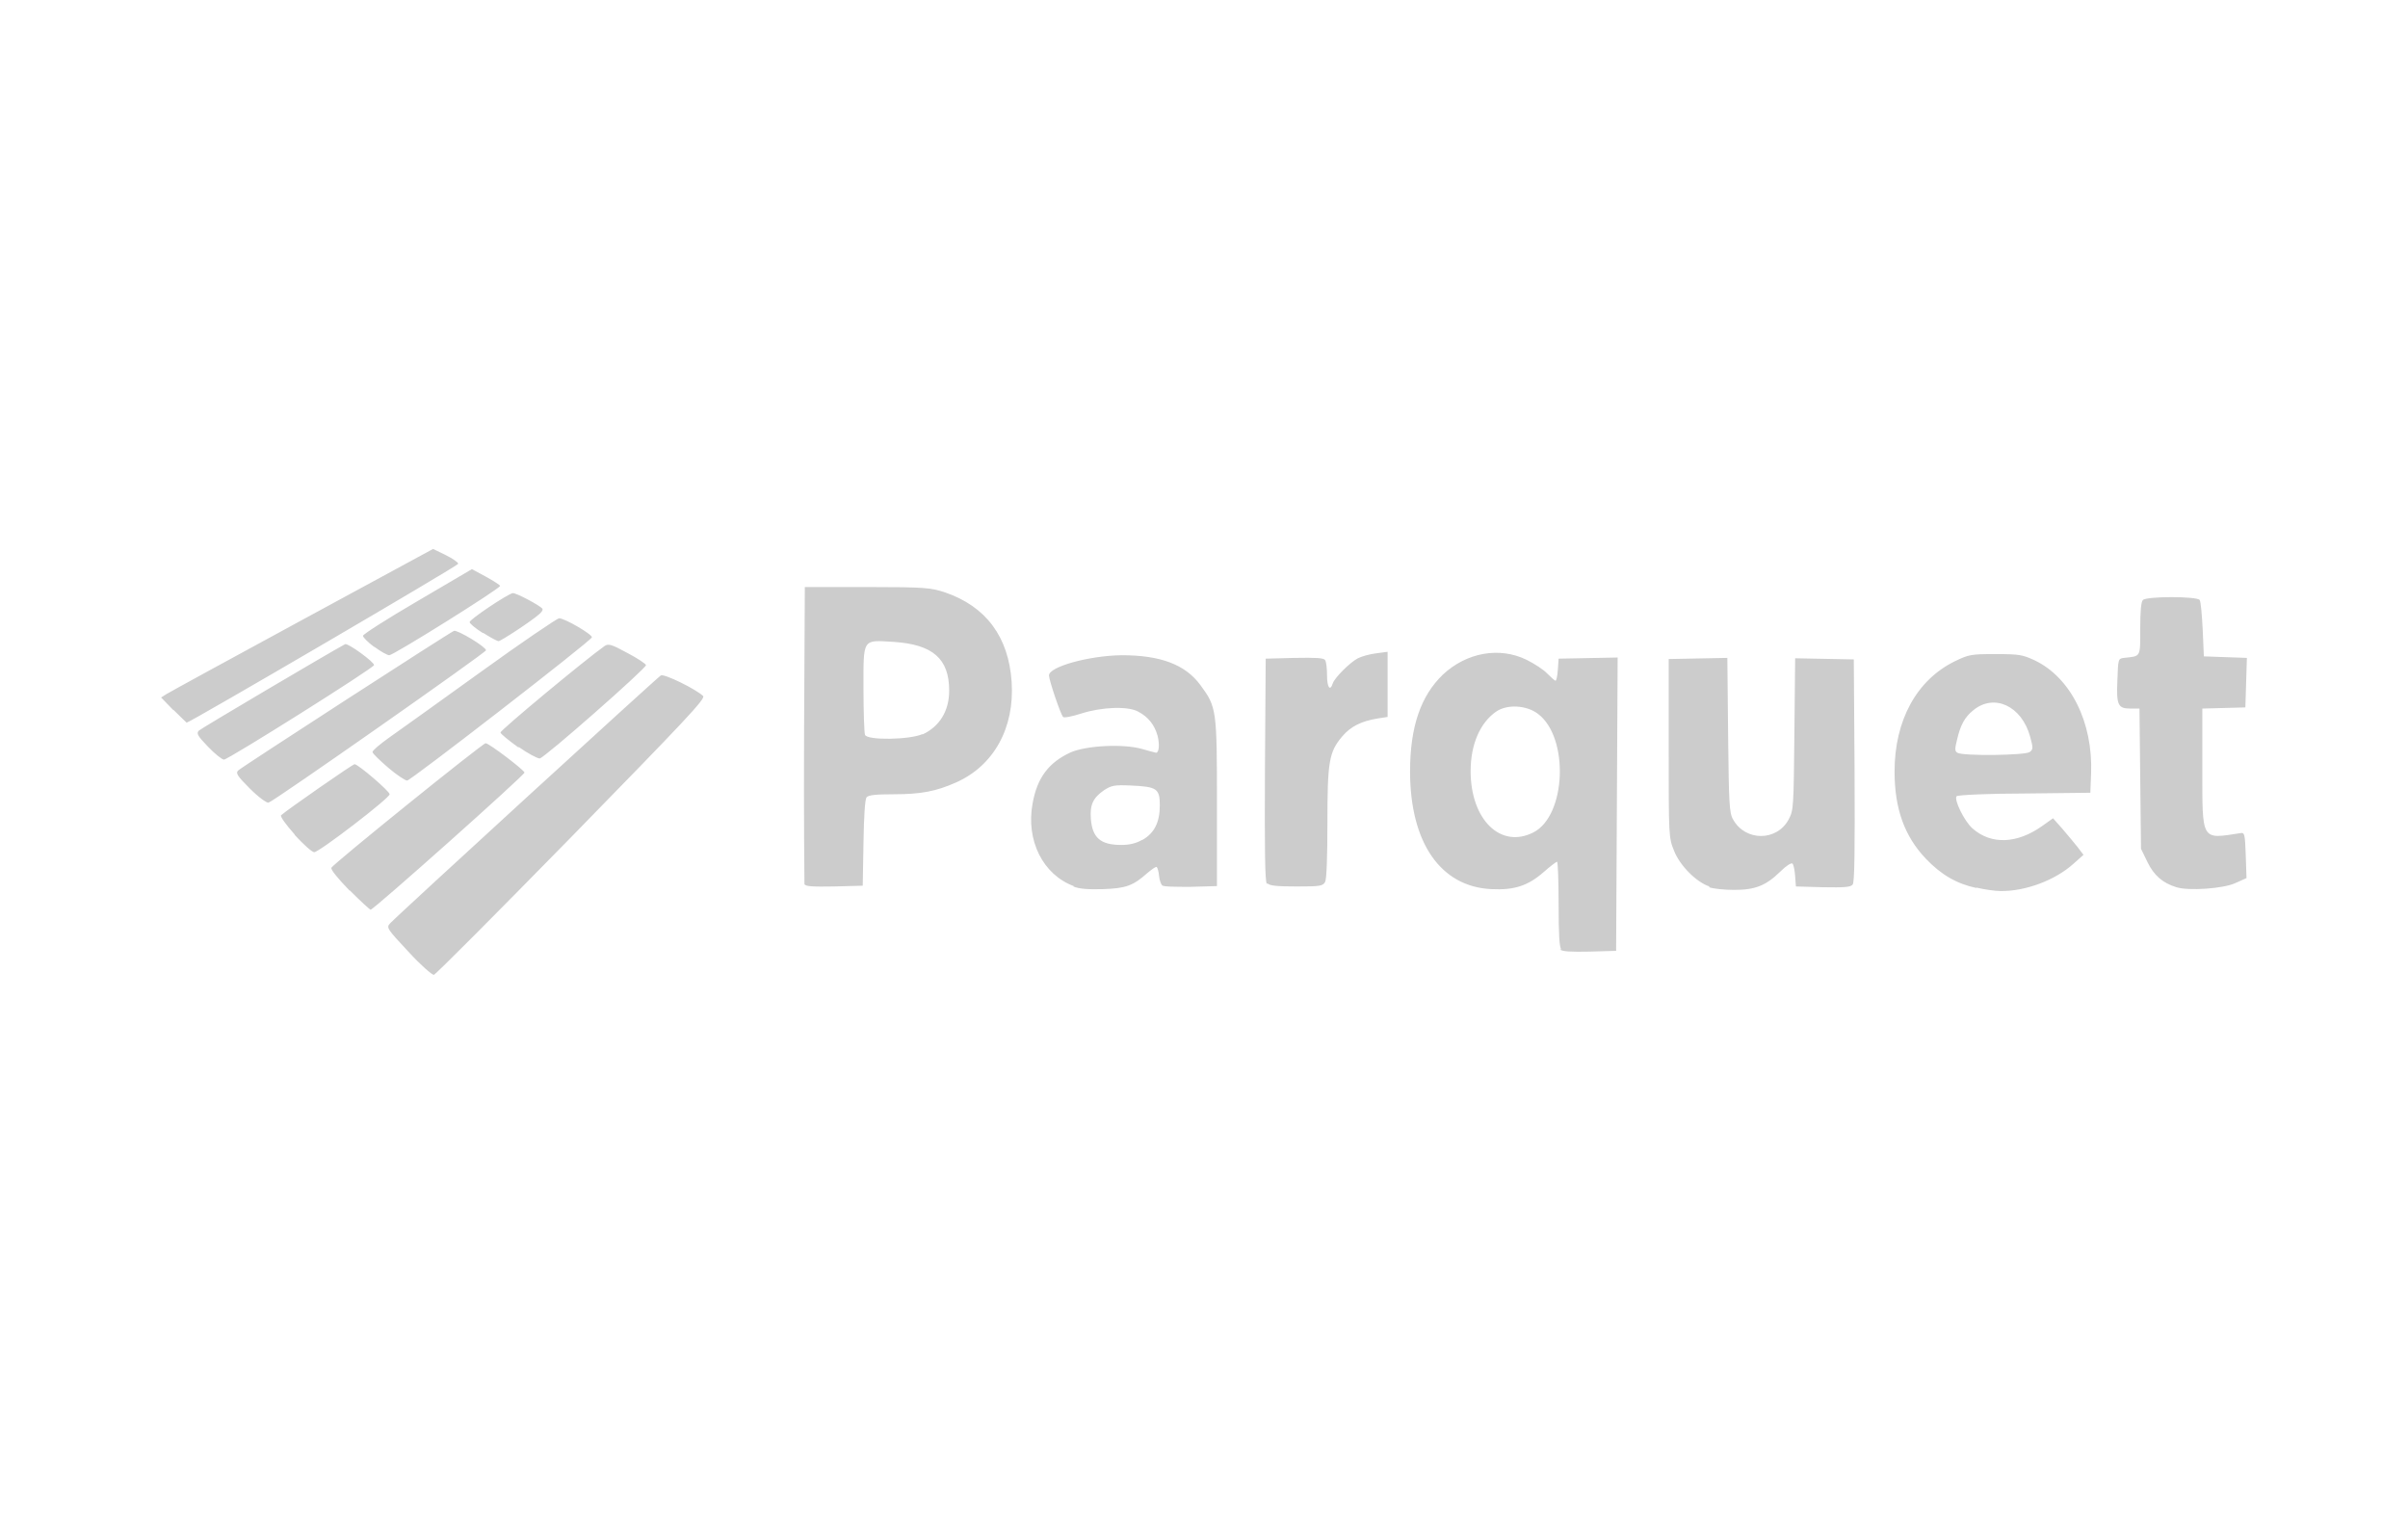 <?xml version="1.0" encoding="UTF-8"?><svg id="Layer_1" xmlns="http://www.w3.org/2000/svg" xmlns:xlink="http://www.w3.org/1999/xlink" viewBox="0 0 63.22 40"><defs><style>.cls-1{clip-path:url(#clippath);}.cls-2{fill:none;}.cls-2,.cls-3{stroke-width:0px;}.cls-3{fill:#ccc;}</style><clipPath id="clippath"><rect class="cls-2" x="85.34" y="14.29" width="49.85" height="11.42"/></clipPath></defs><path class="cls-3" d="m10.72,24.98c-.56-.6-.58-.63-.48-.74.16-.18,7.01-6.45,7.11-6.51.09-.05.92.36,1.11.54.07.07-.48.65-3.45,3.69-1.94,1.98-3.57,3.62-3.62,3.63-.05,0-.35-.26-.67-.61h0Zm30.27-.06c-.05-.05-.07-.39-.07-1.19,0-.61-.02-1.11-.04-1.11s-.18.12-.35.27c-.41.36-.77.48-1.37.45-1.34-.06-2.14-1.22-2.14-3.09,0-1.17.28-1.98.86-2.54.62-.58,1.48-.74,2.2-.39.2.1.45.26.54.36.1.1.2.19.22.19s.05-.13.06-.29l.02-.29,1.55-.03-.02,3.85-.02,3.85-.7.02c-.49.01-.72,0-.78-.06h0Zm-.73-3.07c.86-.44.94-2.49.12-3.11-.3-.23-.81-.26-1.1-.06-.42.29-.67.86-.67,1.56,0,1.28.79,2.05,1.65,1.61h0Zm-31.08,1.53c-.3-.31-.5-.55-.48-.6.03-.09,3.97-3.27,4.05-3.27.09,0,1.02.71,1.02.77,0,.07-3.96,3.6-4.04,3.6-.02,0-.27-.23-.55-.51h0Zm42.71-.07c-.52-.11-.93-.35-1.33-.77-.56-.59-.82-1.31-.82-2.29,0-1.34.58-2.4,1.58-2.89.37-.18.43-.19,1.07-.19s.71.02,1.02.16c.95.45,1.54,1.62,1.49,2.97l-.02.51-1.73.02c-.95,0-1.75.04-1.78.07-.08.08.2.66.42.85.49.43,1.17.4,1.83-.07l.28-.2.24.27c.13.15.31.37.4.48l.16.21-.27.24c-.48.43-1.26.72-1.91.71-.14,0-.42-.04-.63-.09h0Zm1.4-3.57c.09-.07.09-.11.01-.4-.22-.81-.95-1.15-1.5-.69-.22.18-.33.38-.42.77-.06.24-.06.3.01.34.14.09,1.78.07,1.9-.02h0Zm-25.1,3.52c-.81-.3-1.26-1.2-1.08-2.17.12-.68.43-1.08,1-1.34.41-.18,1.38-.23,1.87-.09.19.05.35.1.37.1.08,0,.1-.22.04-.45-.08-.28-.24-.49-.51-.63-.27-.15-.96-.12-1.49.05-.25.08-.46.12-.48.09-.07-.08-.37-.97-.37-1.09,0-.23,1.06-.52,1.91-.53,1.01,0,1.67.24,2.07.79.42.57.43.64.43,3.08v2.19l-.69.02c-.38,0-.72,0-.75-.04-.03-.03-.07-.14-.08-.25-.01-.11-.04-.21-.06-.23-.02-.02-.13.06-.25.16-.37.33-.56.4-1.16.42-.36.01-.62,0-.78-.07h0Zm1.8-1.21c.32-.18.46-.47.46-.91s-.08-.49-.76-.52c-.44-.02-.51,0-.7.12-.29.2-.38.38-.35.76.04.49.25.68.8.68.21,0,.38-.04.54-.13h0Zm14.89,1.22c-.34-.11-.78-.55-.93-.94-.14-.34-.14-.39-.14-2.69v-2.34s1.54-.03,1.54-.03l.02,2.02c.02,1.8.03,2.05.13,2.22.32.58,1.15.58,1.46,0,.13-.24.13-.33.15-2.24l.02-1.99,1.54.03.02,2.91c.01,2.14,0,2.94-.05,3-.05.07-.23.08-.78.07l-.71-.02-.02-.27c-.01-.15-.04-.3-.07-.33-.03-.03-.17.06-.32.21-.38.37-.66.48-1.21.48-.25,0-.55-.03-.66-.07h0Zm12.26.02c-.36-.11-.59-.31-.76-.66l-.17-.35-.04-3.68h-.23c-.33,0-.38-.08-.35-.74.02-.56.02-.57.17-.59.45-.05.43,0,.43-.76,0-.45.02-.71.07-.76.1-.1,1.42-.1,1.49,0,.03.04.06.39.08.78l.03.7,1.13.04-.02.65-.02.65-1.13.03v1.55c0,1.95-.04,1.88,1,1.72.11-.02.12.02.14.58l.02.6-.29.13c-.32.15-1.24.21-1.55.11h0Zm-36.02-.08s-.02-1.82-.01-3.94l.02-3.86h1.64c1.54,0,1.67.02,2.04.14,1.08.37,1.67,1.17,1.75,2.35.08,1.21-.47,2.2-1.46,2.64-.52.23-.91.31-1.65.31-.45,0-.65.02-.7.08-.04.05-.07.5-.08,1.2l-.02,1.12-.75.02c-.56.01-.75,0-.78-.06h0Zm3.1-3.93c.45-.21.7-.62.7-1.15,0-.84-.43-1.21-1.45-1.28-.84-.05-.8-.11-.8,1.23,0,.61.02,1.16.04,1.21.06.15,1.18.13,1.51-.02h0Zm9.04,3.92c-.05-.06-.06-.9-.05-3l.02-2.91.76-.02c.56-.01.77,0,.8.06.03.04.05.22.05.4,0,.31.08.43.15.21.05-.15.45-.55.66-.66.1-.05.31-.11.48-.13l.3-.04v1.71l-.26.04c-.43.07-.71.21-.93.47-.35.41-.39.67-.39,2.28,0,.86-.02,1.47-.06,1.54-.06.11-.13.12-.75.12-.51,0-.71-.02-.76-.08h0Zm-25.52-1.29c-.24-.27-.39-.48-.36-.51.17-.15,1.88-1.34,1.93-1.34.09,0,.92.71.92.79,0,.1-1.85,1.52-1.98,1.52-.06,0-.29-.21-.52-.46Zm-1.18-1.21c-.34-.34-.38-.41-.3-.48.11-.1,5.55-3.62,5.66-3.66.09-.03.84.42.84.51,0,.06-5.58,3.97-5.71,4-.05.01-.26-.14-.49-.37h0Zm3.63-.55c-.22-.19-.41-.37-.41-.41,0-.04.2-.21.44-.38.24-.17,1.32-.94,2.4-1.72,1.08-.78,2.01-1.41,2.06-1.41.15,0,.88.43.86.5-.03.1-4.76,3.76-4.85,3.76-.05,0-.28-.15-.5-.34h0Zm-4.73-.55c-.27-.28-.31-.35-.24-.42.06-.06,3.43-2.05,3.84-2.27.07-.04.78.48.76.55-.03.09-3.83,2.48-3.94,2.48-.05,0-.24-.15-.42-.34h0Zm8.15.02c-.25-.18-.46-.35-.47-.39-.02-.05,2.22-1.91,2.73-2.27.1-.07.18-.05.6.18.27.14.49.29.49.32,0,.09-2.66,2.43-2.79,2.45-.06,0-.31-.13-.55-.3h0Zm-9.06-.98l-.32-.33.14-.09c.08-.05,1.69-.93,3.57-1.95l3.43-1.86.33.16c.18.09.33.19.33.23,0,.05-7.05,4.17-7.13,4.17,0,0-.16-.15-.34-.33h0Zm5.27-1.66c-.16-.12-.29-.25-.29-.29,0-.04.64-.45,1.43-.91l1.43-.84.37.2c.2.11.37.22.37.24,0,.07-2.8,1.82-2.91,1.82-.05,0-.23-.1-.39-.22h0Zm2.86-.36c-.19-.12-.35-.25-.35-.29,0-.07.97-.72,1.13-.76.07-.02.73.33.78.41.02.03-.02.09-.08.14-.2.18-1.01.71-1.07.71-.04,0-.22-.1-.41-.22h0Z"/><g class="cls-1"><rect class="cls-2" x="-727.31" y="-463.02" width="1512.71" height="786.61"/></g></svg>